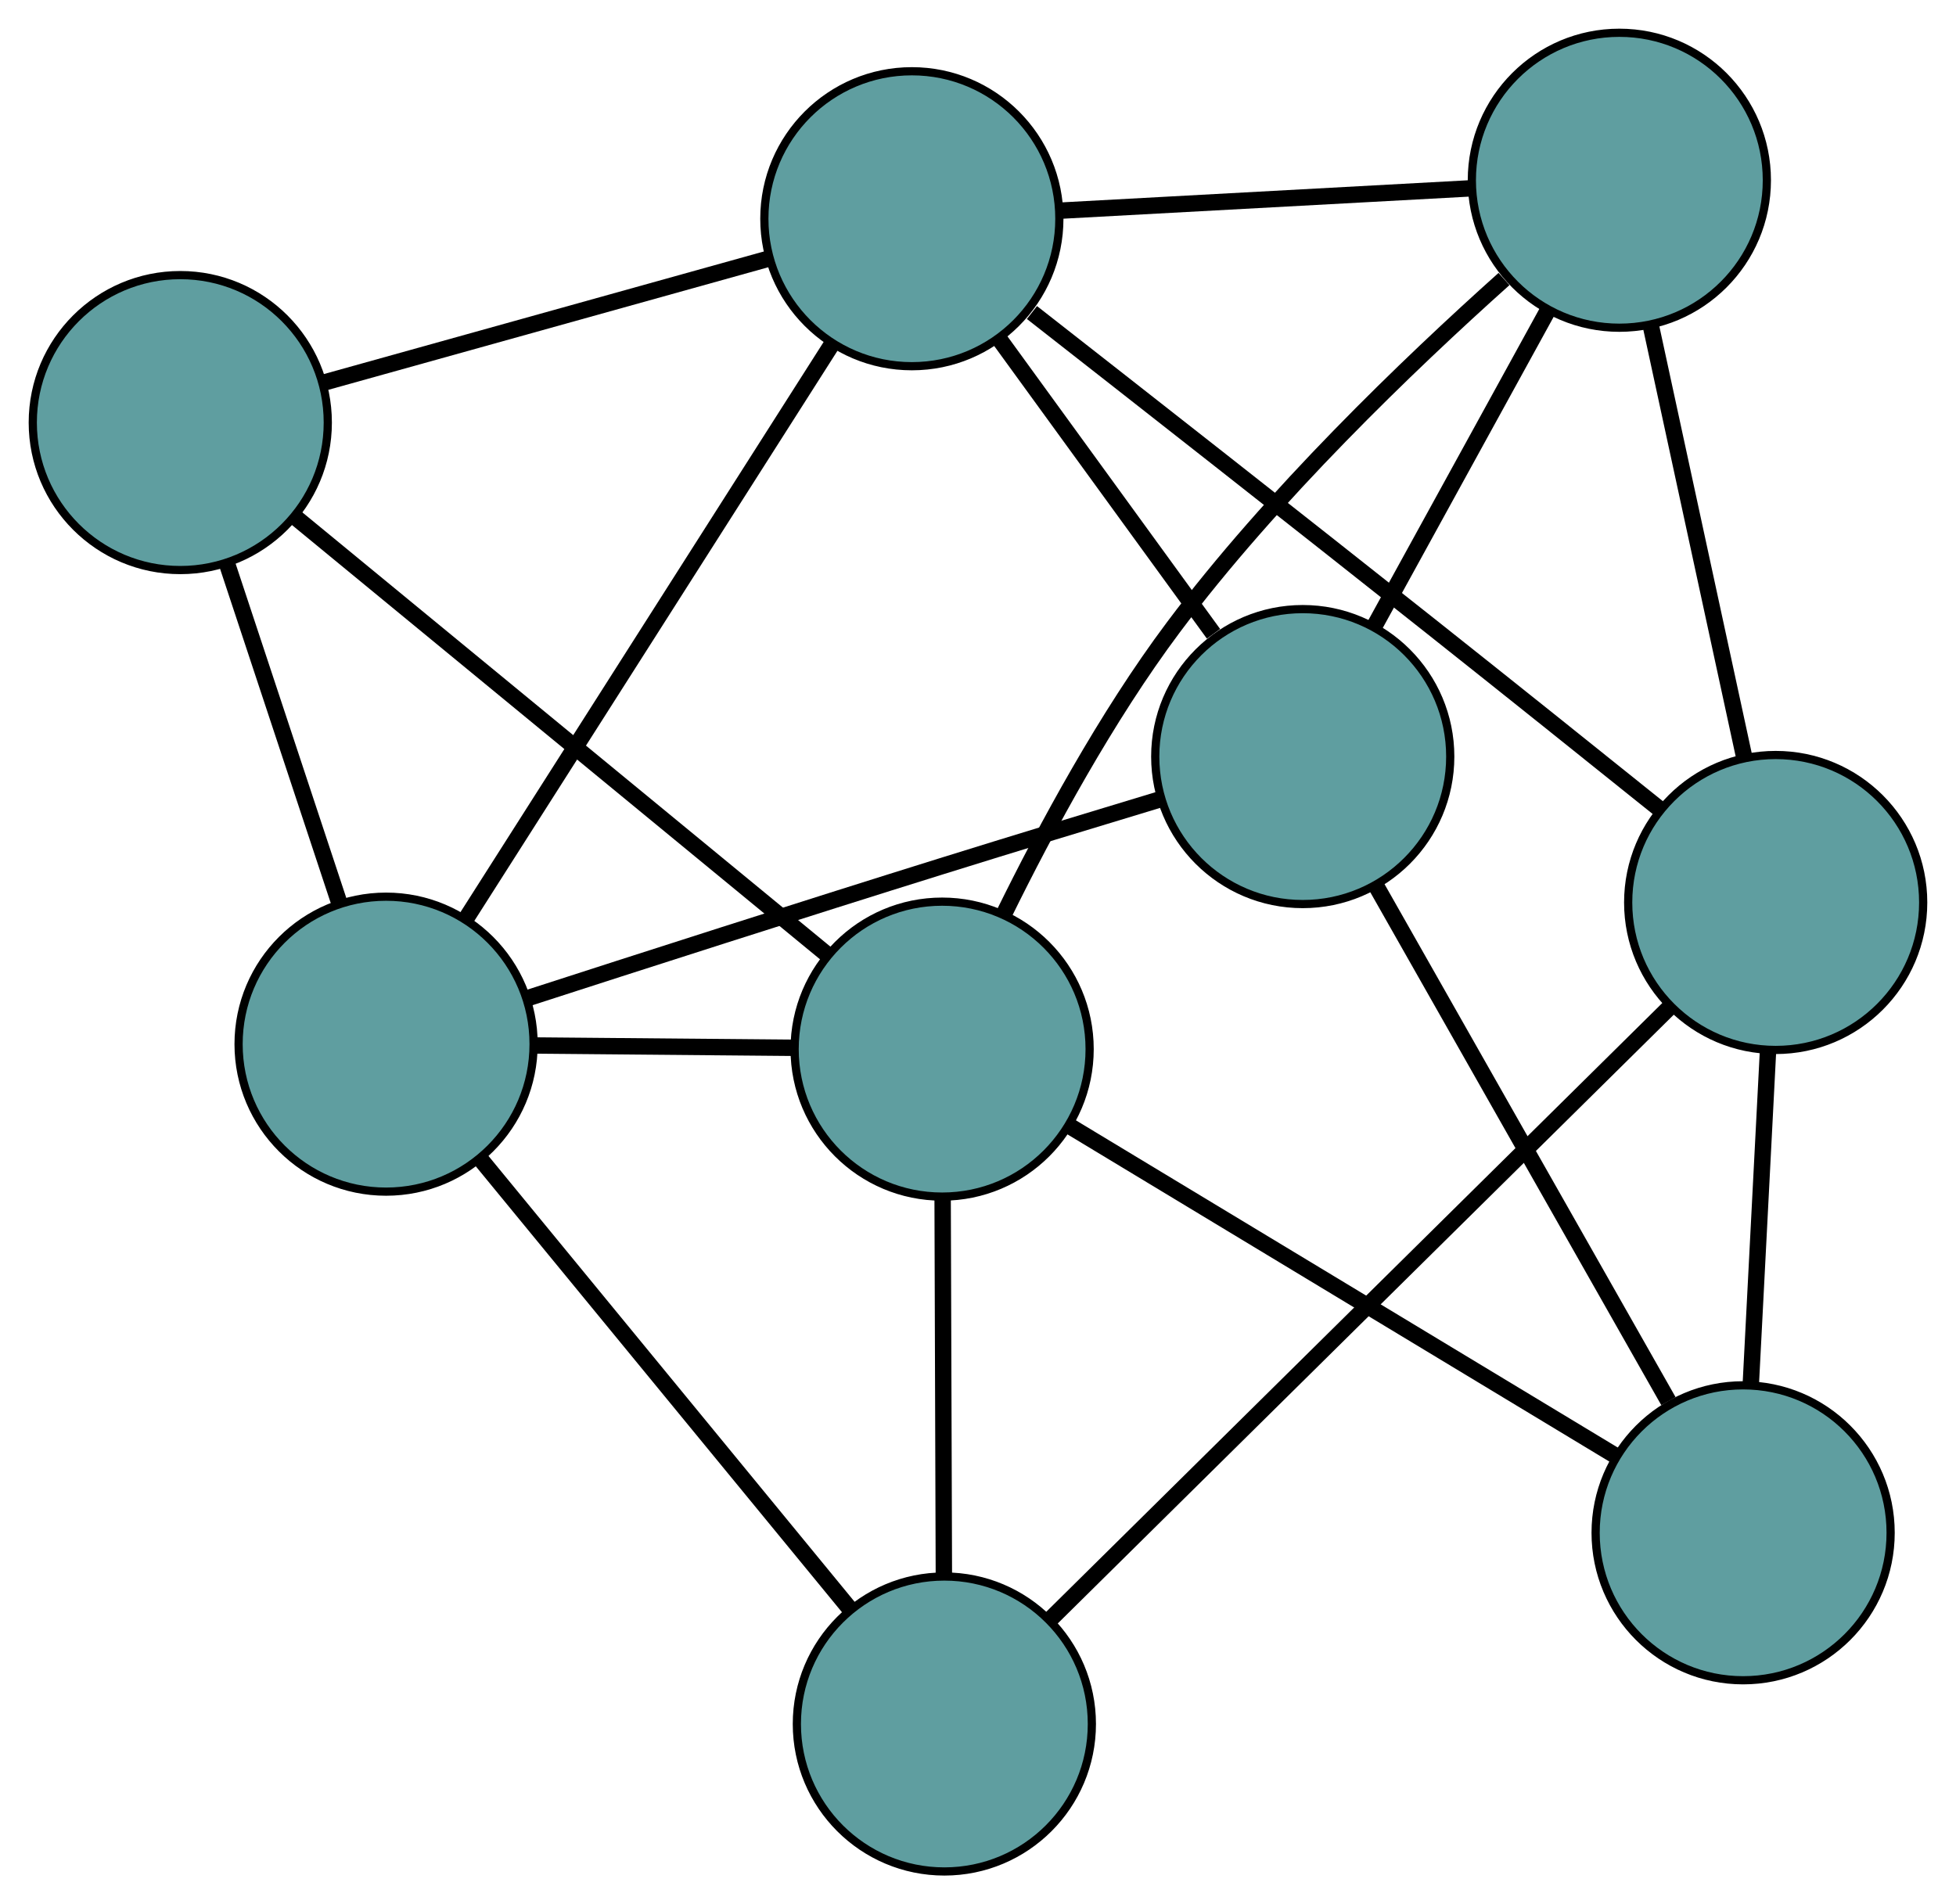 <?xml version="1.0" encoding="UTF-8" standalone="no"?>
<!DOCTYPE svg PUBLIC "-//W3C//DTD SVG 1.1//EN"
 "http://www.w3.org/Graphics/SVG/1.1/DTD/svg11.dtd">
<!-- Generated by graphviz version 2.36.0 (20140111.2315)
 -->
<!-- Title: G Pages: 1 -->
<svg width="100%" height="100%"
 viewBox="0.00 0.00 238.69 232.42" xmlns="http://www.w3.org/2000/svg" xmlns:xlink="http://www.w3.org/1999/xlink">
<g id="graph0" class="graph" transform="scale(1 1) rotate(0) translate(4 228.418)">
<title>G</title>
<!-- 0 -->
<g id="node1" class="node"><title>0</title>
<ellipse fill="cadetblue" stroke="black" cx="193.609" cy="-206.418" rx="18" ry="18"/>
</g>
<!-- 4 -->
<g id="node5" class="node"><title>4</title>
<ellipse fill="cadetblue" stroke="black" cx="107.273" cy="-201.721" rx="18" ry="18"/>
</g>
<!-- 0&#45;&#45;4 -->
<g id="edge1" class="edge"><title>0&#45;&#45;4</title>
<path fill="none" stroke="black" stroke-width="2" d="M175.299,-205.422C160.549,-204.619 139.924,-203.497 125.26,-202.7"/>
</g>
<!-- 5 -->
<g id="node6" class="node"><title>5</title>
<ellipse fill="cadetblue" stroke="black" cx="154.973" cy="-136.075" rx="18" ry="18"/>
</g>
<!-- 0&#45;&#45;5 -->
<g id="edge2" class="edge"><title>0&#45;&#45;5</title>
<path fill="none" stroke="black" stroke-width="2" d="M184.842,-190.456C178.519,-178.944 170.02,-163.471 163.705,-151.974"/>
</g>
<!-- 6 -->
<g id="node7" class="node"><title>6</title>
<ellipse fill="cadetblue" stroke="black" cx="212.686" cy="-118.268" rx="18" ry="18"/>
</g>
<!-- 0&#45;&#45;6 -->
<g id="edge3" class="edge"><title>0&#45;&#45;6</title>
<path fill="none" stroke="black" stroke-width="2" d="M197.469,-188.579C200.779,-173.286 205.523,-151.366 208.831,-136.08"/>
</g>
<!-- 7 -->
<g id="node8" class="node"><title>7</title>
<ellipse fill="cadetblue" stroke="black" cx="110.968" cy="-100.369" rx="18" ry="18"/>
</g>
<!-- 0&#45;&#45;7 -->
<g id="edge4" class="edge"><title>0&#45;&#45;7</title>
<path fill="none" stroke="black" stroke-width="2" d="M179.532,-194.363C167.834,-183.891 151.218,-167.92 139.189,-151.857 131.002,-140.923 123.654,-127.329 118.509,-116.855"/>
</g>
<!-- 1 -->
<g id="node2" class="node"><title>1</title>
<ellipse fill="cadetblue" stroke="black" cx="18" cy="-176.841" rx="18" ry="18"/>
</g>
<!-- 1&#45;&#45;4 -->
<g id="edge5" class="edge"><title>1&#45;&#45;4</title>
<path fill="none" stroke="black" stroke-width="2" d="M35.637,-181.756C51.288,-186.118 74.032,-192.457 89.672,-196.816"/>
</g>
<!-- 1&#45;&#45;7 -->
<g id="edge6" class="edge"><title>1&#45;&#45;7</title>
<path fill="none" stroke="black" stroke-width="2" d="M32.12,-165.226C49.695,-150.77 79.525,-126.233 97.02,-111.842"/>
</g>
<!-- 8 -->
<g id="node9" class="node"><title>8</title>
<ellipse fill="cadetblue" stroke="black" cx="43.114" cy="-100.975" rx="18" ry="18"/>
</g>
<!-- 1&#45;&#45;8 -->
<g id="edge7" class="edge"><title>1&#45;&#45;8</title>
<path fill="none" stroke="black" stroke-width="2" d="M23.699,-159.625C27.809,-147.209 33.333,-130.522 37.438,-118.122"/>
</g>
<!-- 2 -->
<g id="node3" class="node"><title>2</title>
<ellipse fill="cadetblue" stroke="black" cx="208.713" cy="-41.336" rx="18" ry="18"/>
</g>
<!-- 2&#45;&#45;5 -->
<g id="edge8" class="edge"><title>2&#45;&#45;5</title>
<path fill="none" stroke="black" stroke-width="2" d="M199.597,-57.407C189.655,-74.934 173.843,-102.808 163.954,-120.241"/>
</g>
<!-- 2&#45;&#45;6 -->
<g id="edge9" class="edge"><title>2&#45;&#45;6</title>
<path fill="none" stroke="black" stroke-width="2" d="M209.654,-59.568C210.288,-71.831 211.119,-87.931 211.751,-100.167"/>
</g>
<!-- 2&#45;&#45;7 -->
<g id="edge10" class="edge"><title>2&#45;&#45;7</title>
<path fill="none" stroke="black" stroke-width="2" d="M193.008,-50.821C174.768,-61.837 144.857,-79.902 126.634,-90.908"/>
</g>
<!-- 3 -->
<g id="node4" class="node"><title>3</title>
<ellipse fill="cadetblue" stroke="black" cx="111.24" cy="-18" rx="18" ry="18"/>
</g>
<!-- 3&#45;&#45;6 -->
<g id="edge11" class="edge"><title>3&#45;&#45;6</title>
<path fill="none" stroke="black" stroke-width="2" d="M124.089,-30.699C143.495,-49.88 180.088,-86.048 199.622,-105.355"/>
</g>
<!-- 3&#45;&#45;7 -->
<g id="edge12" class="edge"><title>3&#45;&#45;7</title>
<path fill="none" stroke="black" stroke-width="2" d="M111.18,-36.28C111.135,-49.931 111.074,-68.502 111.029,-82.14"/>
</g>
<!-- 3&#45;&#45;8 -->
<g id="edge13" class="edge"><title>3&#45;&#45;8</title>
<path fill="none" stroke="black" stroke-width="2" d="M99.684,-32.075C87.156,-47.334 67.277,-71.545 54.727,-86.83"/>
</g>
<!-- 4&#45;&#45;5 -->
<g id="edge14" class="edge"><title>4&#45;&#45;5</title>
<path fill="none" stroke="black" stroke-width="2" d="M117.859,-187.152C125.654,-176.424 136.22,-161.882 144.085,-151.058"/>
</g>
<!-- 4&#45;&#45;6 -->
<g id="edge15" class="edge"><title>4&#45;&#45;6</title>
<path fill="none" stroke="black" stroke-width="2" d="M121.928,-190.274C134.815,-180.193 154.066,-165.097 170.755,-151.858 179.962,-144.554 190.264,-136.303 198.352,-129.806"/>
</g>
<!-- 4&#45;&#45;8 -->
<g id="edge16" class="edge"><title>4&#45;&#45;8</title>
<path fill="none" stroke="black" stroke-width="2" d="M97.528,-186.42C85.469,-167.484 65.051,-135.422 52.95,-116.42"/>
</g>
<!-- 5&#45;&#45;8 -->
<g id="edge17" class="edge"><title>5&#45;&#45;8</title>
<path fill="none" stroke="black" stroke-width="2" d="M137.361,-130.795C129.284,-128.357 119.589,-125.405 110.884,-122.689 93.665,-117.317 74.043,-111.01 60.361,-106.581"/>
</g>
<!-- 7&#45;&#45;8 -->
<g id="edge18" class="edge"><title>7&#45;&#45;8</title>
<path fill="none" stroke="black" stroke-width="2" d="M92.785,-100.532C83.049,-100.618 71.091,-100.725 61.348,-100.812"/>
</g>
</g>
</svg>

